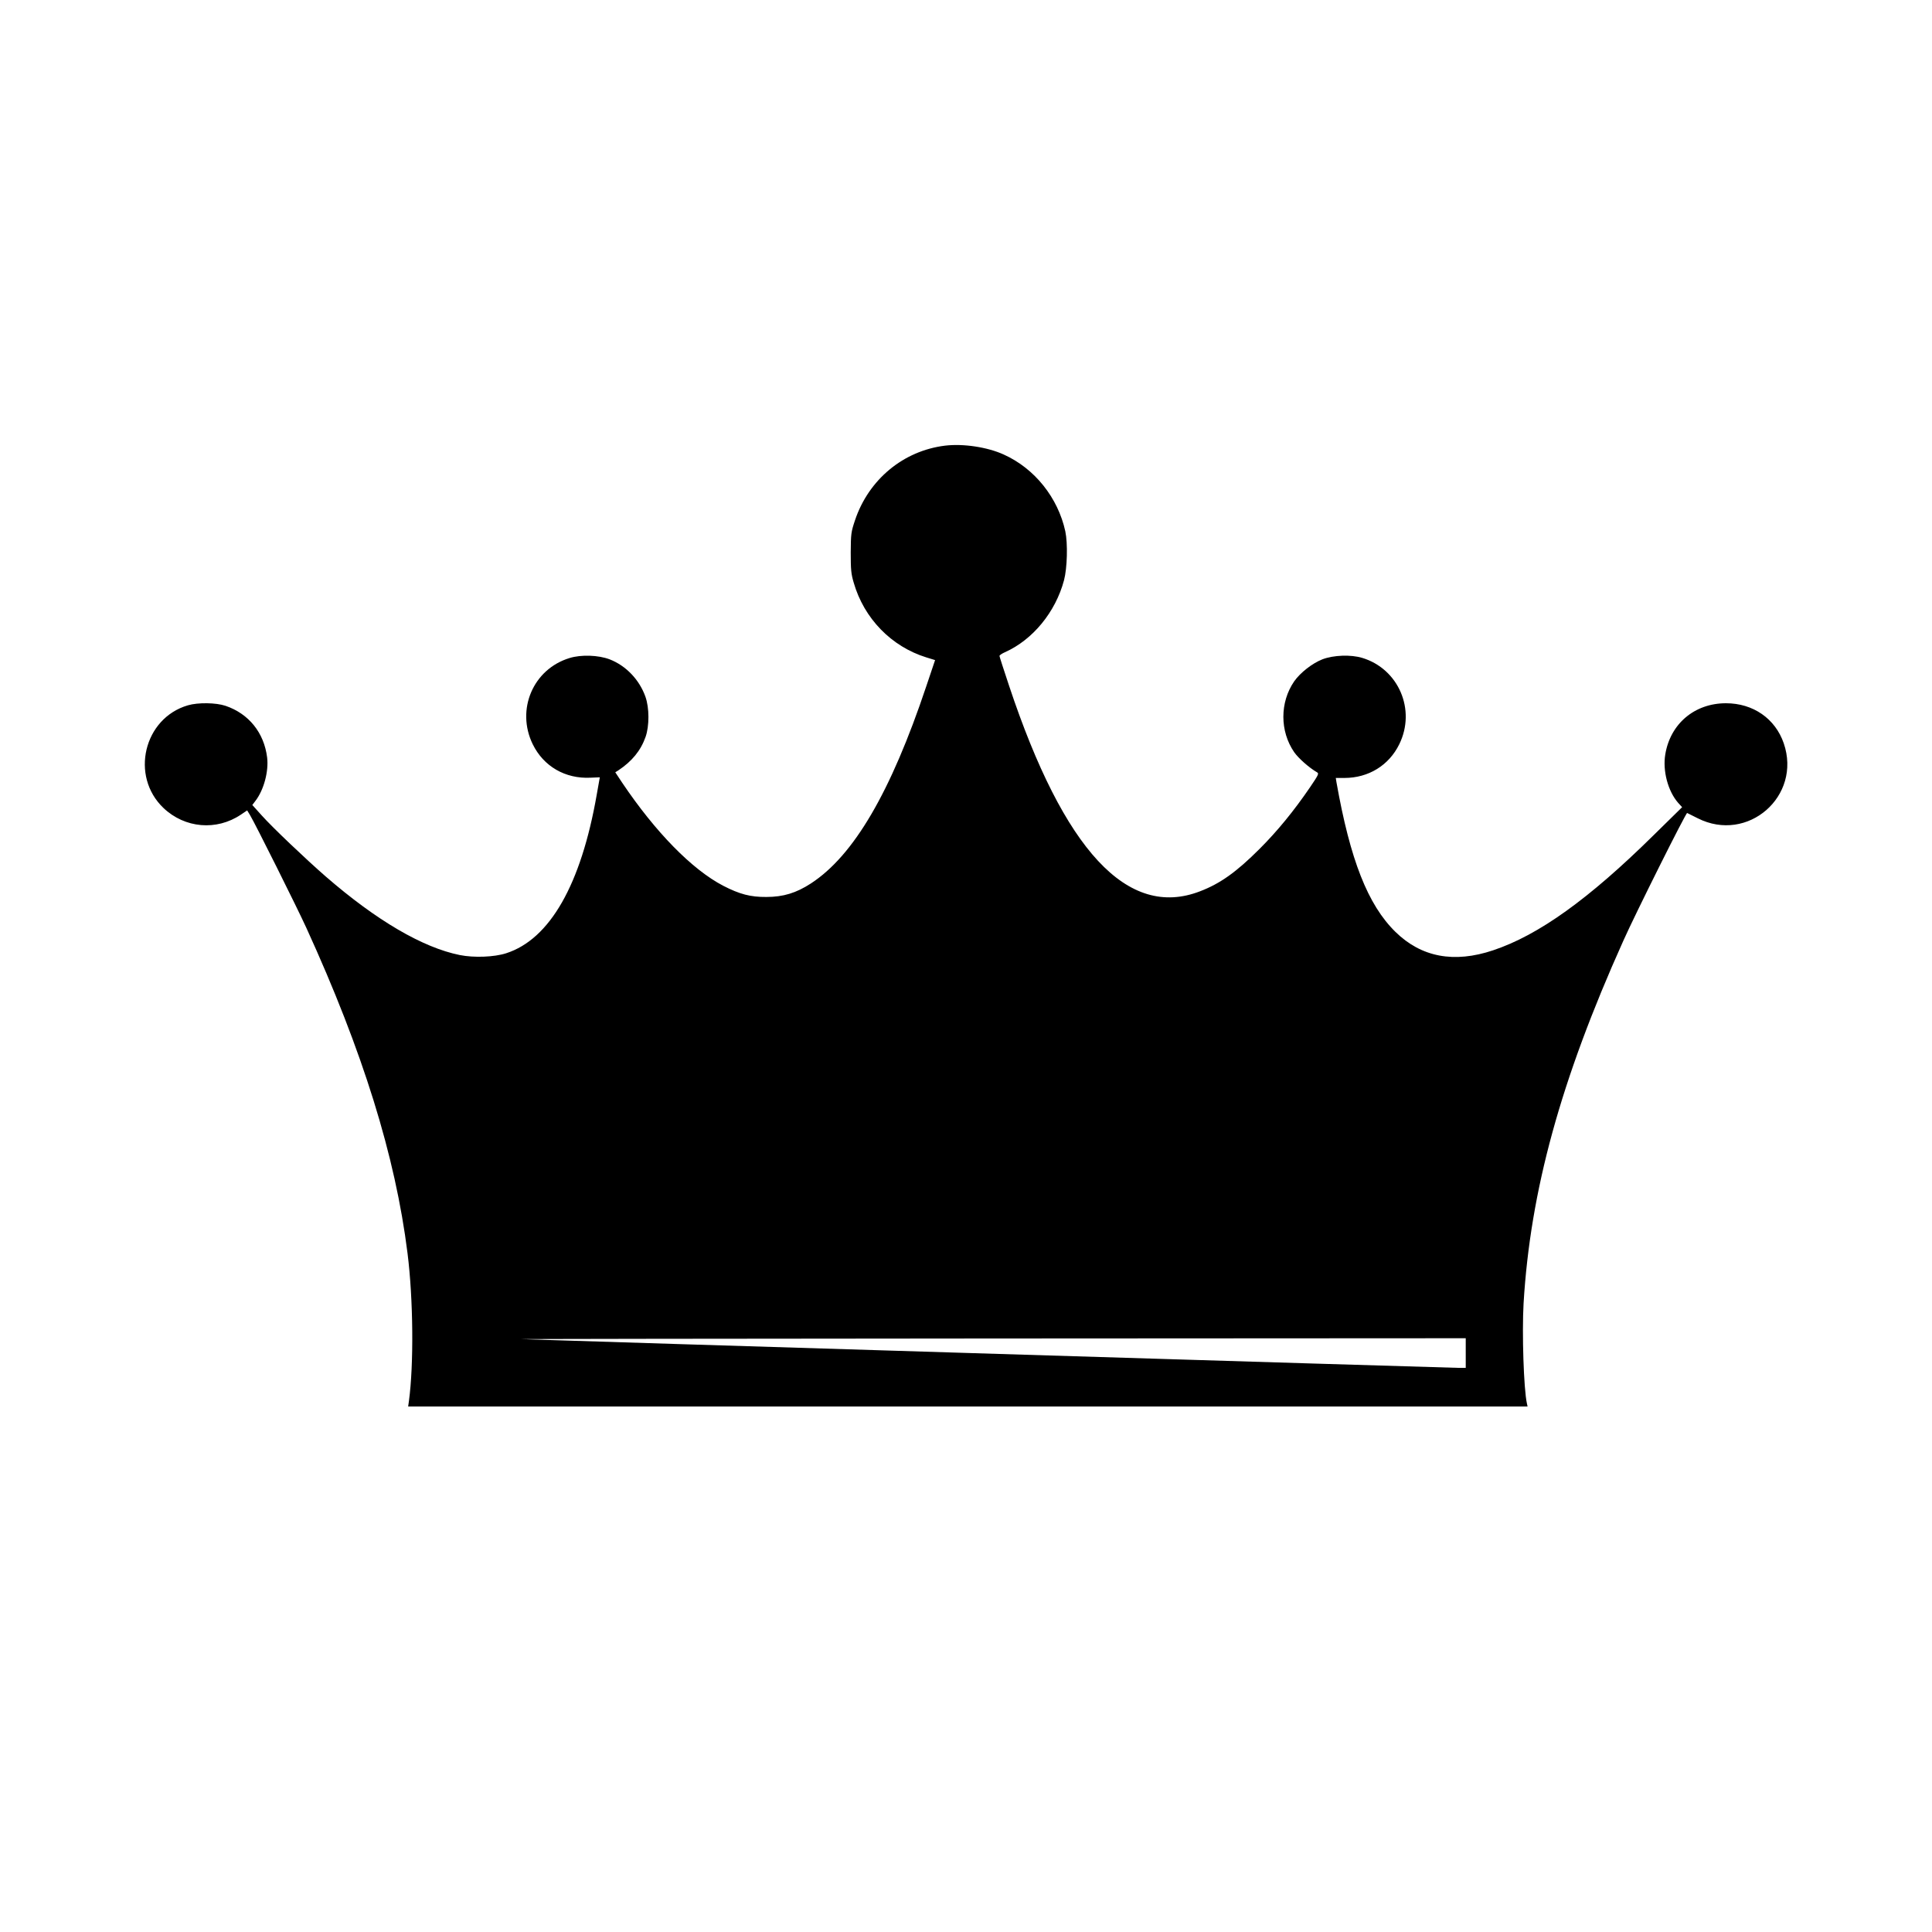 <?xml version="1.0" standalone="no"?>
<!DOCTYPE svg PUBLIC "-//W3C//DTD SVG 20010904//EN"
 "http://www.w3.org/TR/2001/REC-SVG-20010904/DTD/svg10.dtd">
<svg version="1.0" xmlns="http://www.w3.org/2000/svg"
 width="1500pt" height="1500pt" viewBox="0 0 1500 1500"
 preserveAspectRatio="xMidYMid meet">
<g transform="translate(0,1500) scale(0.1,-0.1)"
fill="#000000" stroke="none">
<path d="M7337 11540 c-324 -40 -593 -263 -699 -580 -30 -90 -32 -103 -33
-250 0 -132 3 -166 23 -233 80 -279 293 -497 564 -581 l68 -21 -69 -205 c-275
-821 -562 -1312 -895 -1529 -114 -74 -214 -105 -346 -105 -123 -1 -207 21
-335 87 -242 126 -526 416 -785 801 l-53 80 24 15 c105 70 173 152 211 259 30
85 30 226 -1 313 -47 132 -151 241 -278 290 -87 33 -221 38 -311 10 -283 -86
-417 -400 -286 -669 84 -172 253 -270 449 -260 l72 3 -24 -135 c-122 -698
-364 -1122 -703 -1231 -93 -30 -250 -36 -360 -14 -288 58 -647 268 -1040 609
-155 135 -415 382 -498 475 l-73 81 25 33 c65 85 103 229 90 336 -24 193 -143
340 -323 401 -75 25 -213 27 -292 4 -343 -100 -450 -549 -190 -797 166 -158
412 -179 601 -52 l49 33 22 -36 c42 -70 365 -717 438 -877 438 -959 691 -1772
785 -2525 45 -358 49 -866 11 -1147 l-6 -43 4346 0 4345 0 -5 23 c-25 112 -39
547 -26 777 52 873 288 1734 774 2815 95 213 487 997 496 993 3 -2 40 -20 82
-41 388 -196 809 171 668 582 -66 192 -238 311 -449 311 -243 0 -432 -159
-471 -398 -21 -127 21 -284 99 -374 l32 -35 -223 -219 c-502 -495 -891 -774
-1244 -892 -304 -102 -558 -54 -759 143 -214 210 -351 558 -458 1163 l-5 32
67 0 c187 0 346 98 426 262 131 267 -5 584 -287 670 -89 27 -224 22 -310 -11
-79 -31 -172 -104 -219 -171 -112 -163 -112 -387 0 -550 33 -47 115 -120 177
-156 17 -9 12 -19 -53 -115 -127 -186 -254 -341 -392 -479 -180 -180 -306
-270 -463 -330 -561 -217 -1056 315 -1482 1594 -41 123 -75 228 -75 233 0 6
19 19 42 29 217 97 393 312 459 559 25 95 30 285 10 380 -57 261 -238 488
-478 596 -127 58 -315 86 -456 69z m4043 -7045 l0 -115 -60 0 c-52 0 -7039
214 -7270 223 -47 1 1583 4 3623 5 l3707 2 0 -115z"/>
</g>
</svg>
